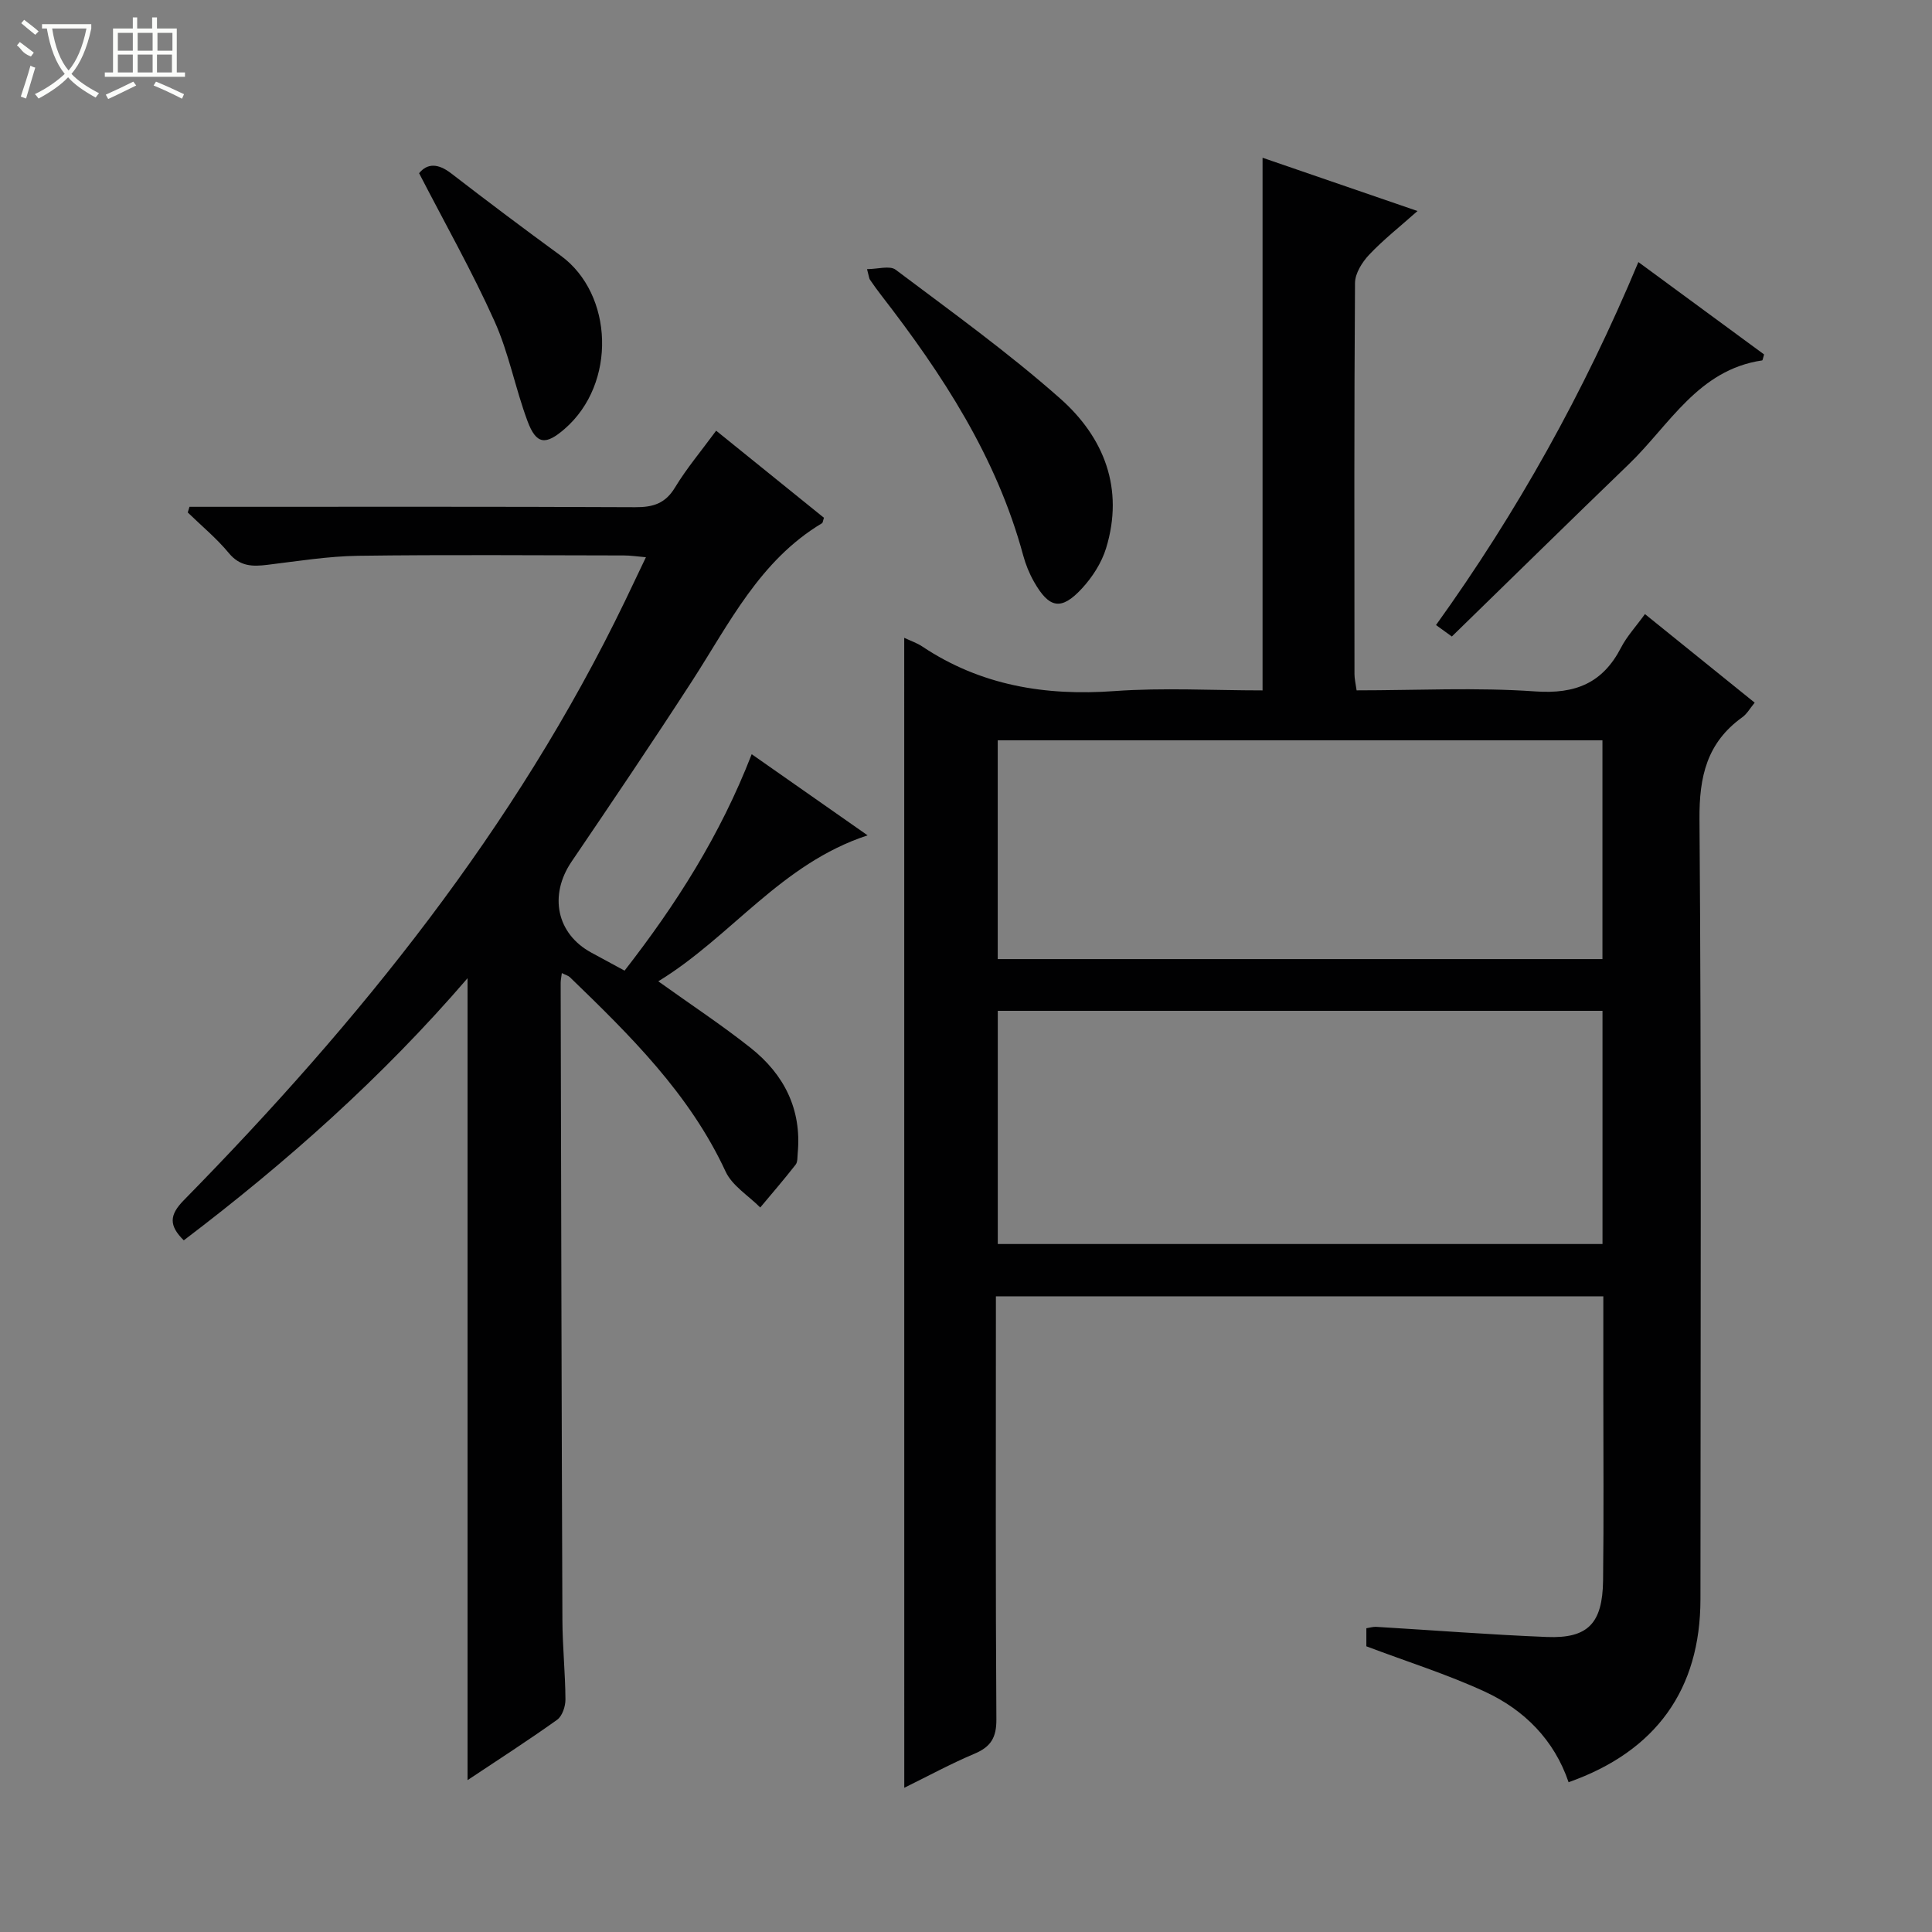 <svg enable-background="new 0 0 400 400" viewBox="0 0 400 400" xmlns="http://www.w3.org/2000/svg"><rect x="0" y="0" width="400" height="400" fill="#808080" stroke="none"/><g fill="#010102"><path d="m187.21 132.05c1.4.66 2.66 1.08 3.72 1.79 12.12 8.08 25.45 10.28 39.82 9.24 10.09-.73 20.28-.14 30.65-.14 0-36.69 0-73.07 0-110.28 10.37 3.57 20.72 7.13 32.08 11.03-3.77 3.35-7.13 5.99-10.03 9.07-1.44 1.53-2.89 3.84-2.91 5.81-.19 27-.13 54-.11 81 0 .97.24 1.93.44 3.36 12.44 0 24.77-.64 37 .22 8.33.58 13.95-1.72 17.75-9.07 1.2-2.33 3.06-4.33 4.95-6.94 7.56 6.1 15 12.11 22.72 18.34-.94 1.12-1.58 2.32-2.58 3.03-7.3 5.25-8.92 12.24-8.85 21.08.41 53.83.22 107.66.2 161.5-.01 18.65-9.16 31.5-27.3 37.9-2.97-8.74-9.15-14.97-17.34-18.75-7.78-3.59-16.03-6.18-24.53-9.39 0-.7 0-2.12 0-3.74.78-.12 1.41-.33 2.03-.29 11.78.7 23.56 1.63 35.35 2.1 8.48.34 11.51-2.79 11.63-11.67.16-13 .05-26 .05-39 0-6.49 0-12.98 0-19.86-41.8 0-83.37 0-125.76 0v5.57c0 27.33-.08 54.67.1 82 .03 3.75-1.12 5.69-4.51 7.12-4.87 2.05-9.53 4.59-14.56 7.06-.01-79.52-.01-158.52-.01-238.09zm144.57 77.23c-41.98 0-83.53 0-125.2 0v48.28h125.2c0-16.18 0-31.97 0-48.28zm-.01-56.01c-41.95 0-83.5 0-125.2 0v45.3h125.2c0-15.17 0-29.96 0-45.3z"/><path d="m39.23 104.93h5.31c28.99 0 57.98-.06 86.97.08 3.68.02 6.22-.74 8.23-4.06 2.4-3.96 5.42-7.55 8.53-11.78 7.56 6.11 14.97 12.1 22.32 18.03-.2.56-.21 1.02-.42 1.14-12.87 7.7-19.18 20.75-26.91 32.7-8.13 12.56-16.52 24.97-24.92 37.35-4.73 6.97-3.11 14.94 4.09 18.84 2.18 1.18 4.36 2.36 6.88 3.73 10.62-13.64 19.78-27.96 26.32-44.81 7.87 5.5 15.52 10.86 24 16.8-17.96 5.88-28.23 21-43.34 30.22 6.81 4.88 13.18 9.07 19.13 13.79 6.9 5.47 10.58 12.68 9.74 21.76-.08.82.01 1.85-.44 2.42-2.36 3.02-4.86 5.92-7.32 8.86-2.44-2.46-5.8-4.49-7.17-7.44-7.47-16.11-19.79-28.2-32.24-40.24-.32-.31-.81-.43-1.67-.86-.1.86-.24 1.45-.24 2.03.1 43.98.19 87.96.36 131.94.02 5.48.6 10.95.63 16.43.01 1.43-.66 3.44-1.72 4.2-6.05 4.32-12.32 8.35-18.55 12.5 0-55.36 0-110.3 0-166.03-17.69 20.56-37.49 38.13-58.75 54.27-3.08-3.05-3.04-5.21.01-8.31 36.32-37.01 68.64-77 91.34-124.05 1.36-2.83 2.71-5.67 4.33-9.07-1.83-.16-3.2-.37-4.57-.37-18.33-.02-36.66-.18-54.98.07-6.27.09-12.54 1.11-18.8 1.87-3.1.38-5.7.36-8-2.43-2.53-3.06-5.65-5.63-8.51-8.41.11-.38.24-.77.36-1.17z"/><path d="m300.59 131.78c-.73-.53-1.9-1.37-3.28-2.37 16.8-23.38 30.61-48.14 41.9-75.15 8.93 6.56 17.52 12.87 26.02 19.12-.21.67-.27 1.22-.4 1.24-13.25 1.95-19.16 13.35-27.58 21.47-12.11 11.67-24.1 23.46-36.66 35.69z"/><path d="m179.51 55.72c2.21 0 4.71-.79 5.92.12 11.53 8.67 23.29 17.13 34.07 26.67 9.09 8.04 13.28 18.66 9.5 31-.93 3.03-2.85 6.01-5.02 8.35-4.26 4.6-6.76 4.12-9.9-1.41-.97-1.71-1.74-3.6-2.25-5.5-5.49-20.3-16.7-37.45-29.38-53.82-.81-1.05-1.59-2.13-2.34-3.23-.17-.24-.18-.61-.6-2.18z"/><path d="m86.77 35.86c1.71-2.1 3.95-2.05 6.66.05 7.49 5.78 15.05 11.46 22.69 17.04 10.86 7.94 11.63 26.45.77 35.86-3.88 3.36-5.84 3.3-7.67-1.61-2.54-6.81-3.87-14.11-6.84-20.7-4.6-10.25-10.16-20.06-15.61-30.64z"/></g><path d="m6.4 11.7c-2-.8-1.9-1.6-2.9-2.3l.6-.7c.9.7 1.9 1.4 2.9 2.2zm-2.1 8.3c.7-2.1 1.4-4.2 2-6.4.2.1.6.3 1 .4-.7 2.3-1.3 4.4-1.9 6.4zm3-12.8c-1.1-.9-2.1-1.7-2.9-2.4l.6-.7c1 .8 2 1.5 3 2.4zm1.4-1.3v-.9h10.2v.9c-.9 4.2-2.3 7.3-4.1 9.4 1.3 1.4 3.2 2.7 5.7 4-.2.2-.4.5-.7.9-2.5-1.4-4.4-2.7-5.7-4.2-1.4 1.5-3.5 3-6.1 4.4 0 0 0 0-.1-.1-.3-.4-.5-.7-.7-.8 2.7-1.3 4.7-2.8 6.2-4.2-1.8-2.2-3-5.3-3.7-9.4zm9.2 0h-7.1c.6 3.8 1.7 6.7 3.4 8.7 1.7-2 2.9-4.8 3.7-8.7z" fill="#fbfcfa"/><path d="m31.6 3.6h.9v2.3h4.1v9.1h1.7v.9h-16.6v-.9h1.7v-9.1h4.1v-2.3h.9v2.3h3.1v-2.3zm-4 13.3.6.8c-1.9.9-3.8 1.9-5.8 2.8-.2-.3-.3-.6-.5-.9 2-.9 3.9-1.8 5.7-2.7zm-3.2-10.1v3.7h3.1v-3.7zm0 4.5v3.7h3.1v-3.7zm4.1-4.5v3.7h3.1v-3.7zm0 4.5v3.7h3.1v-3.7zm9.1 9.1c-2.1-1.1-4.1-2-5.8-2.7l.5-.8c2.2.9 4.1 1.8 5.8 2.6l-.4.9zm-1.9-13.6h-3.1v3.7h3.1zm-3.2 4.5v3.7h3.1v-3.7z" fill="#fbfcfa"/></svg>